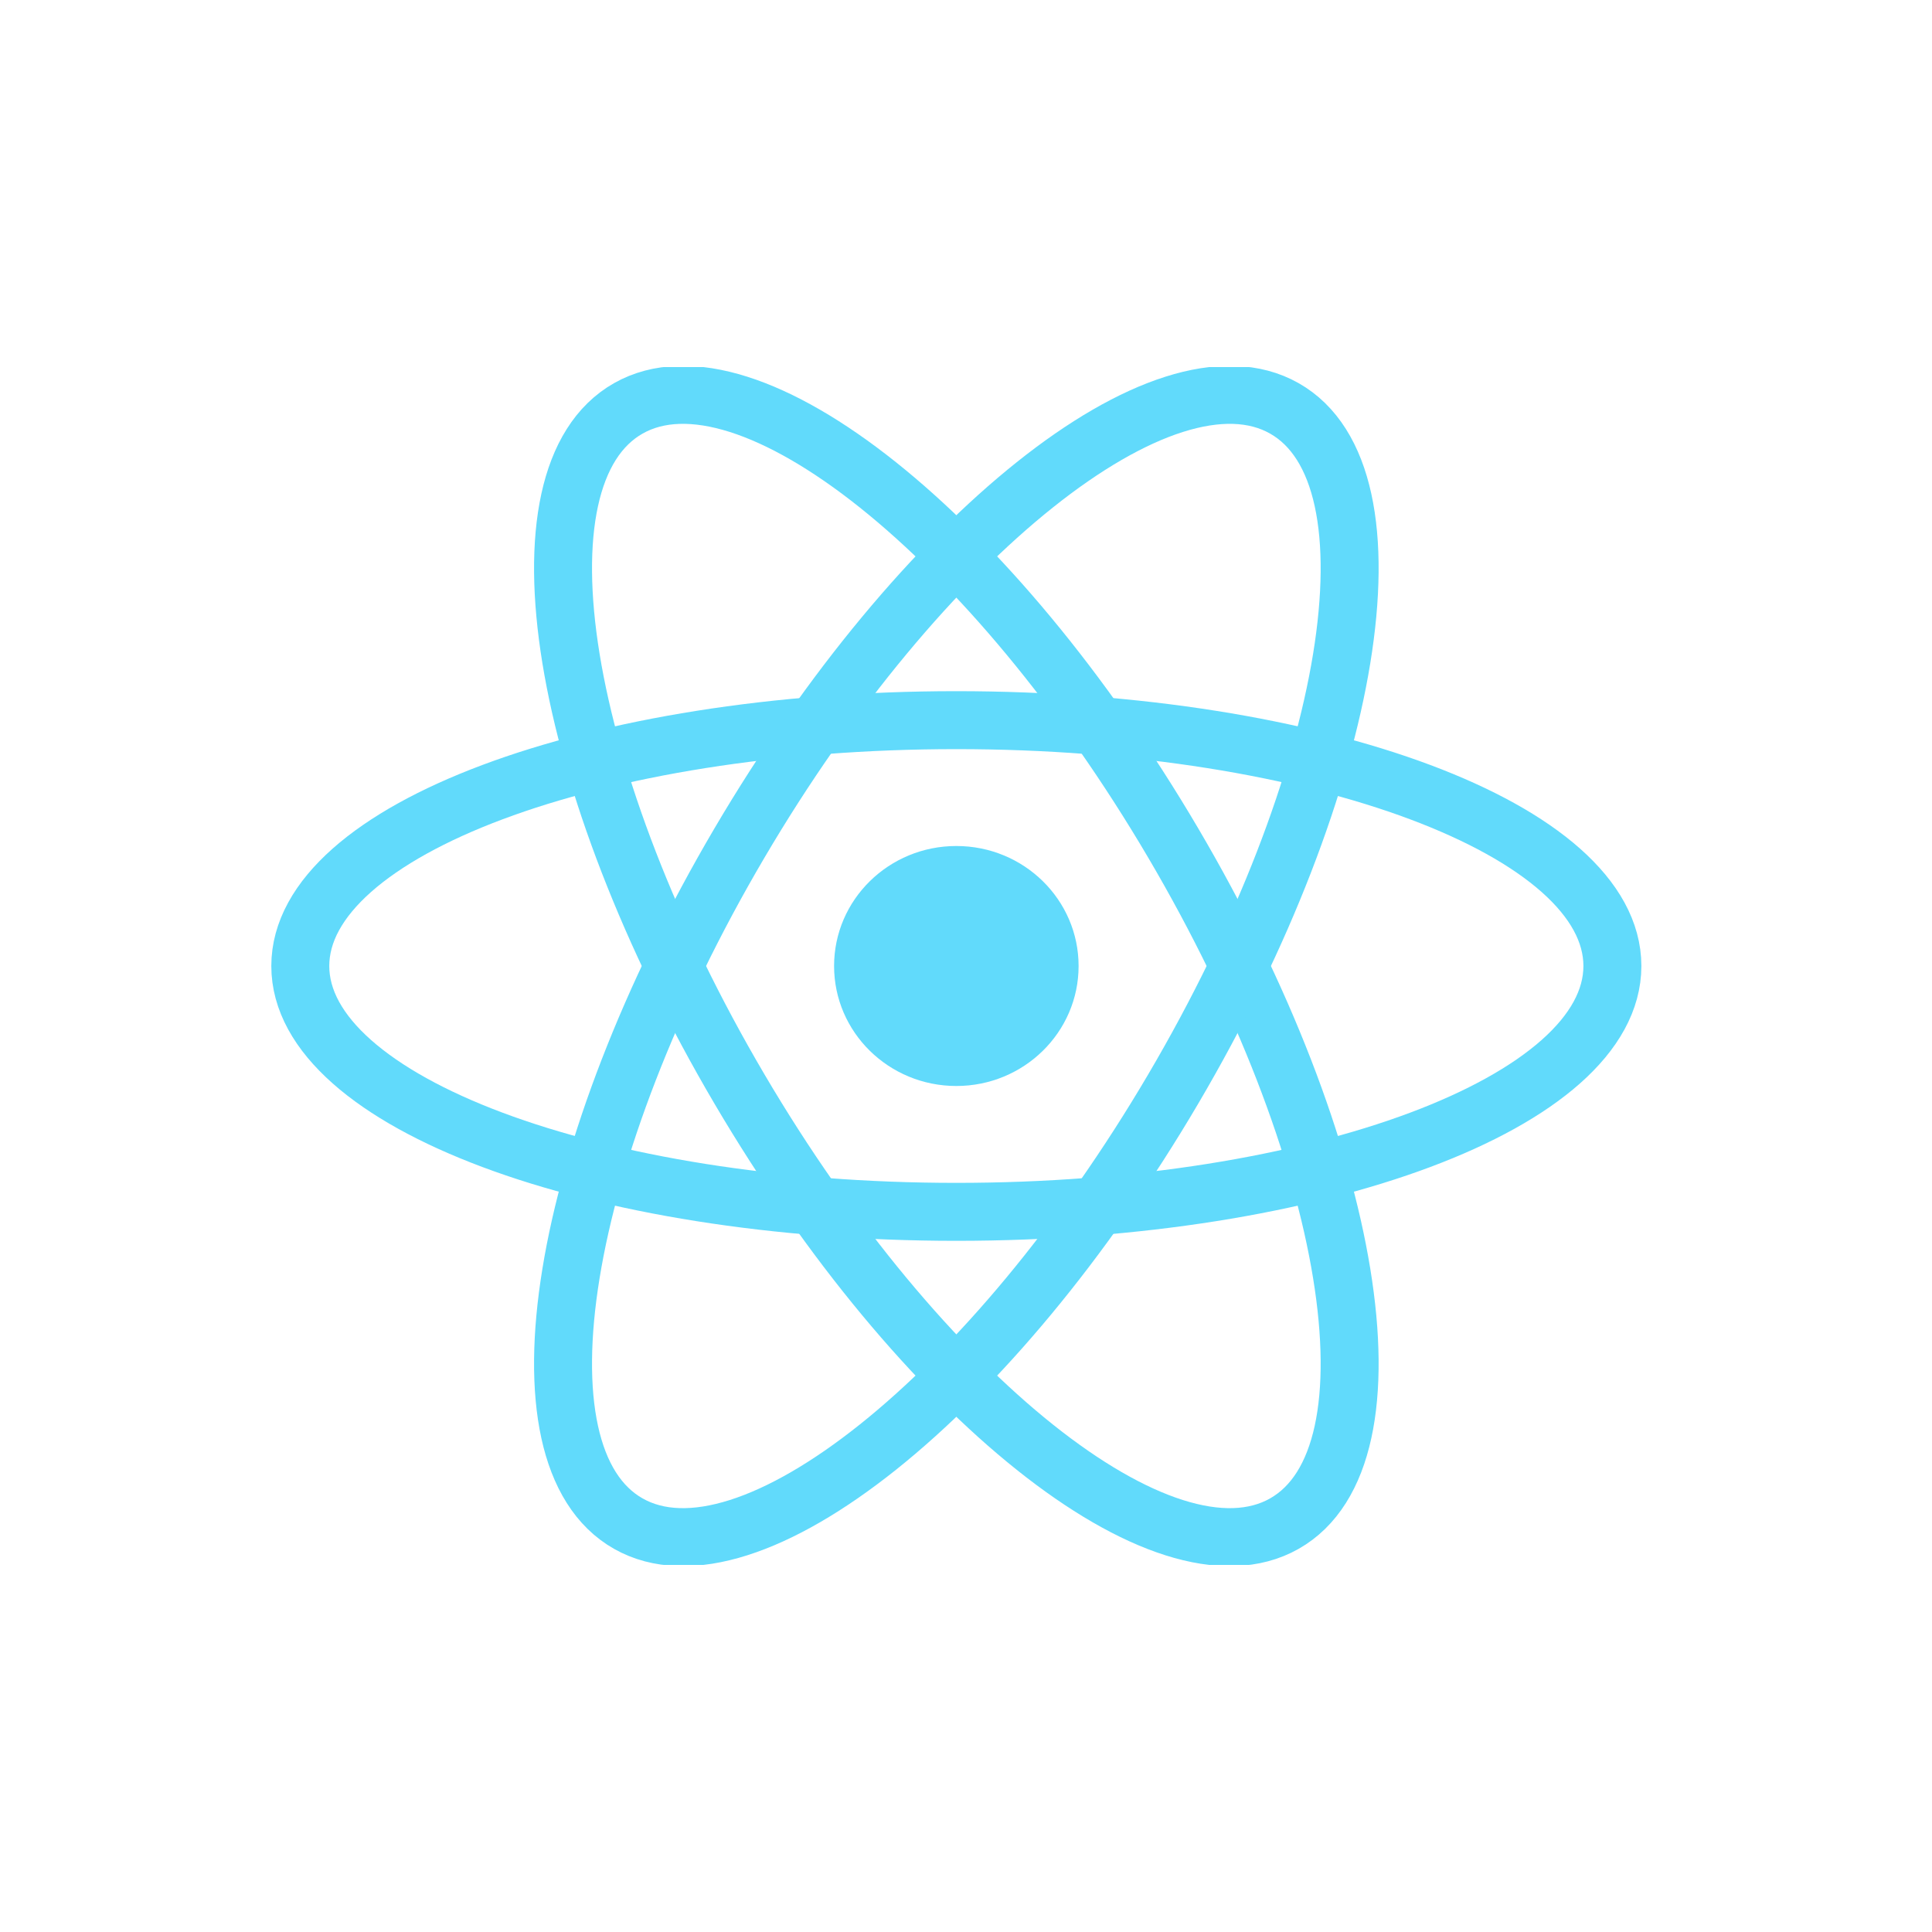 <svg width="100" height="100" viewBox="0 0 100 100" fill="none" xmlns="http://www.w3.org/2000/svg">
<g clip-path="url(#clip0_77_41)">
<path d="M49.5 56.211C52.995 56.211 55.828 53.43 55.828 50C55.828 46.57 52.995 43.789 49.5 43.789C46.005 43.789 43.172 46.57 43.172 50C43.172 53.43 46.005 56.211 49.5 56.211Z" fill="#61DAFB"/>
<path d="M49.5 62.725C68.254 62.725 83.457 57.028 83.457 50C83.457 42.972 68.254 37.275 49.5 37.275C30.746 37.275 15.543 42.972 15.543 50C15.543 57.028 30.746 62.725 49.5 62.725Z" stroke="#61DAFB" stroke-width="3"/>
<path d="M38.272 56.363C47.649 72.303 60.277 82.377 66.478 78.863C72.68 75.349 70.105 59.578 60.728 43.638C51.351 27.697 38.723 17.623 32.522 21.137C26.321 24.651 28.895 40.422 38.272 56.363Z" stroke="#61DAFB" stroke-width="3"/>
<path d="M38.272 43.638C28.895 59.578 26.321 75.349 32.522 78.863C38.723 82.377 51.351 72.303 60.728 56.363C70.105 40.422 72.68 24.651 66.478 21.137C60.277 17.623 47.649 27.697 38.272 43.638Z" stroke="#61DAFB" stroke-width="3"/>
</g>
<defs>
<clipPath id="clip0_77_41">
<rect width="71" height="62" fill="white" transform="translate(14 19)"/>
</clipPath>
</defs>
</svg>
